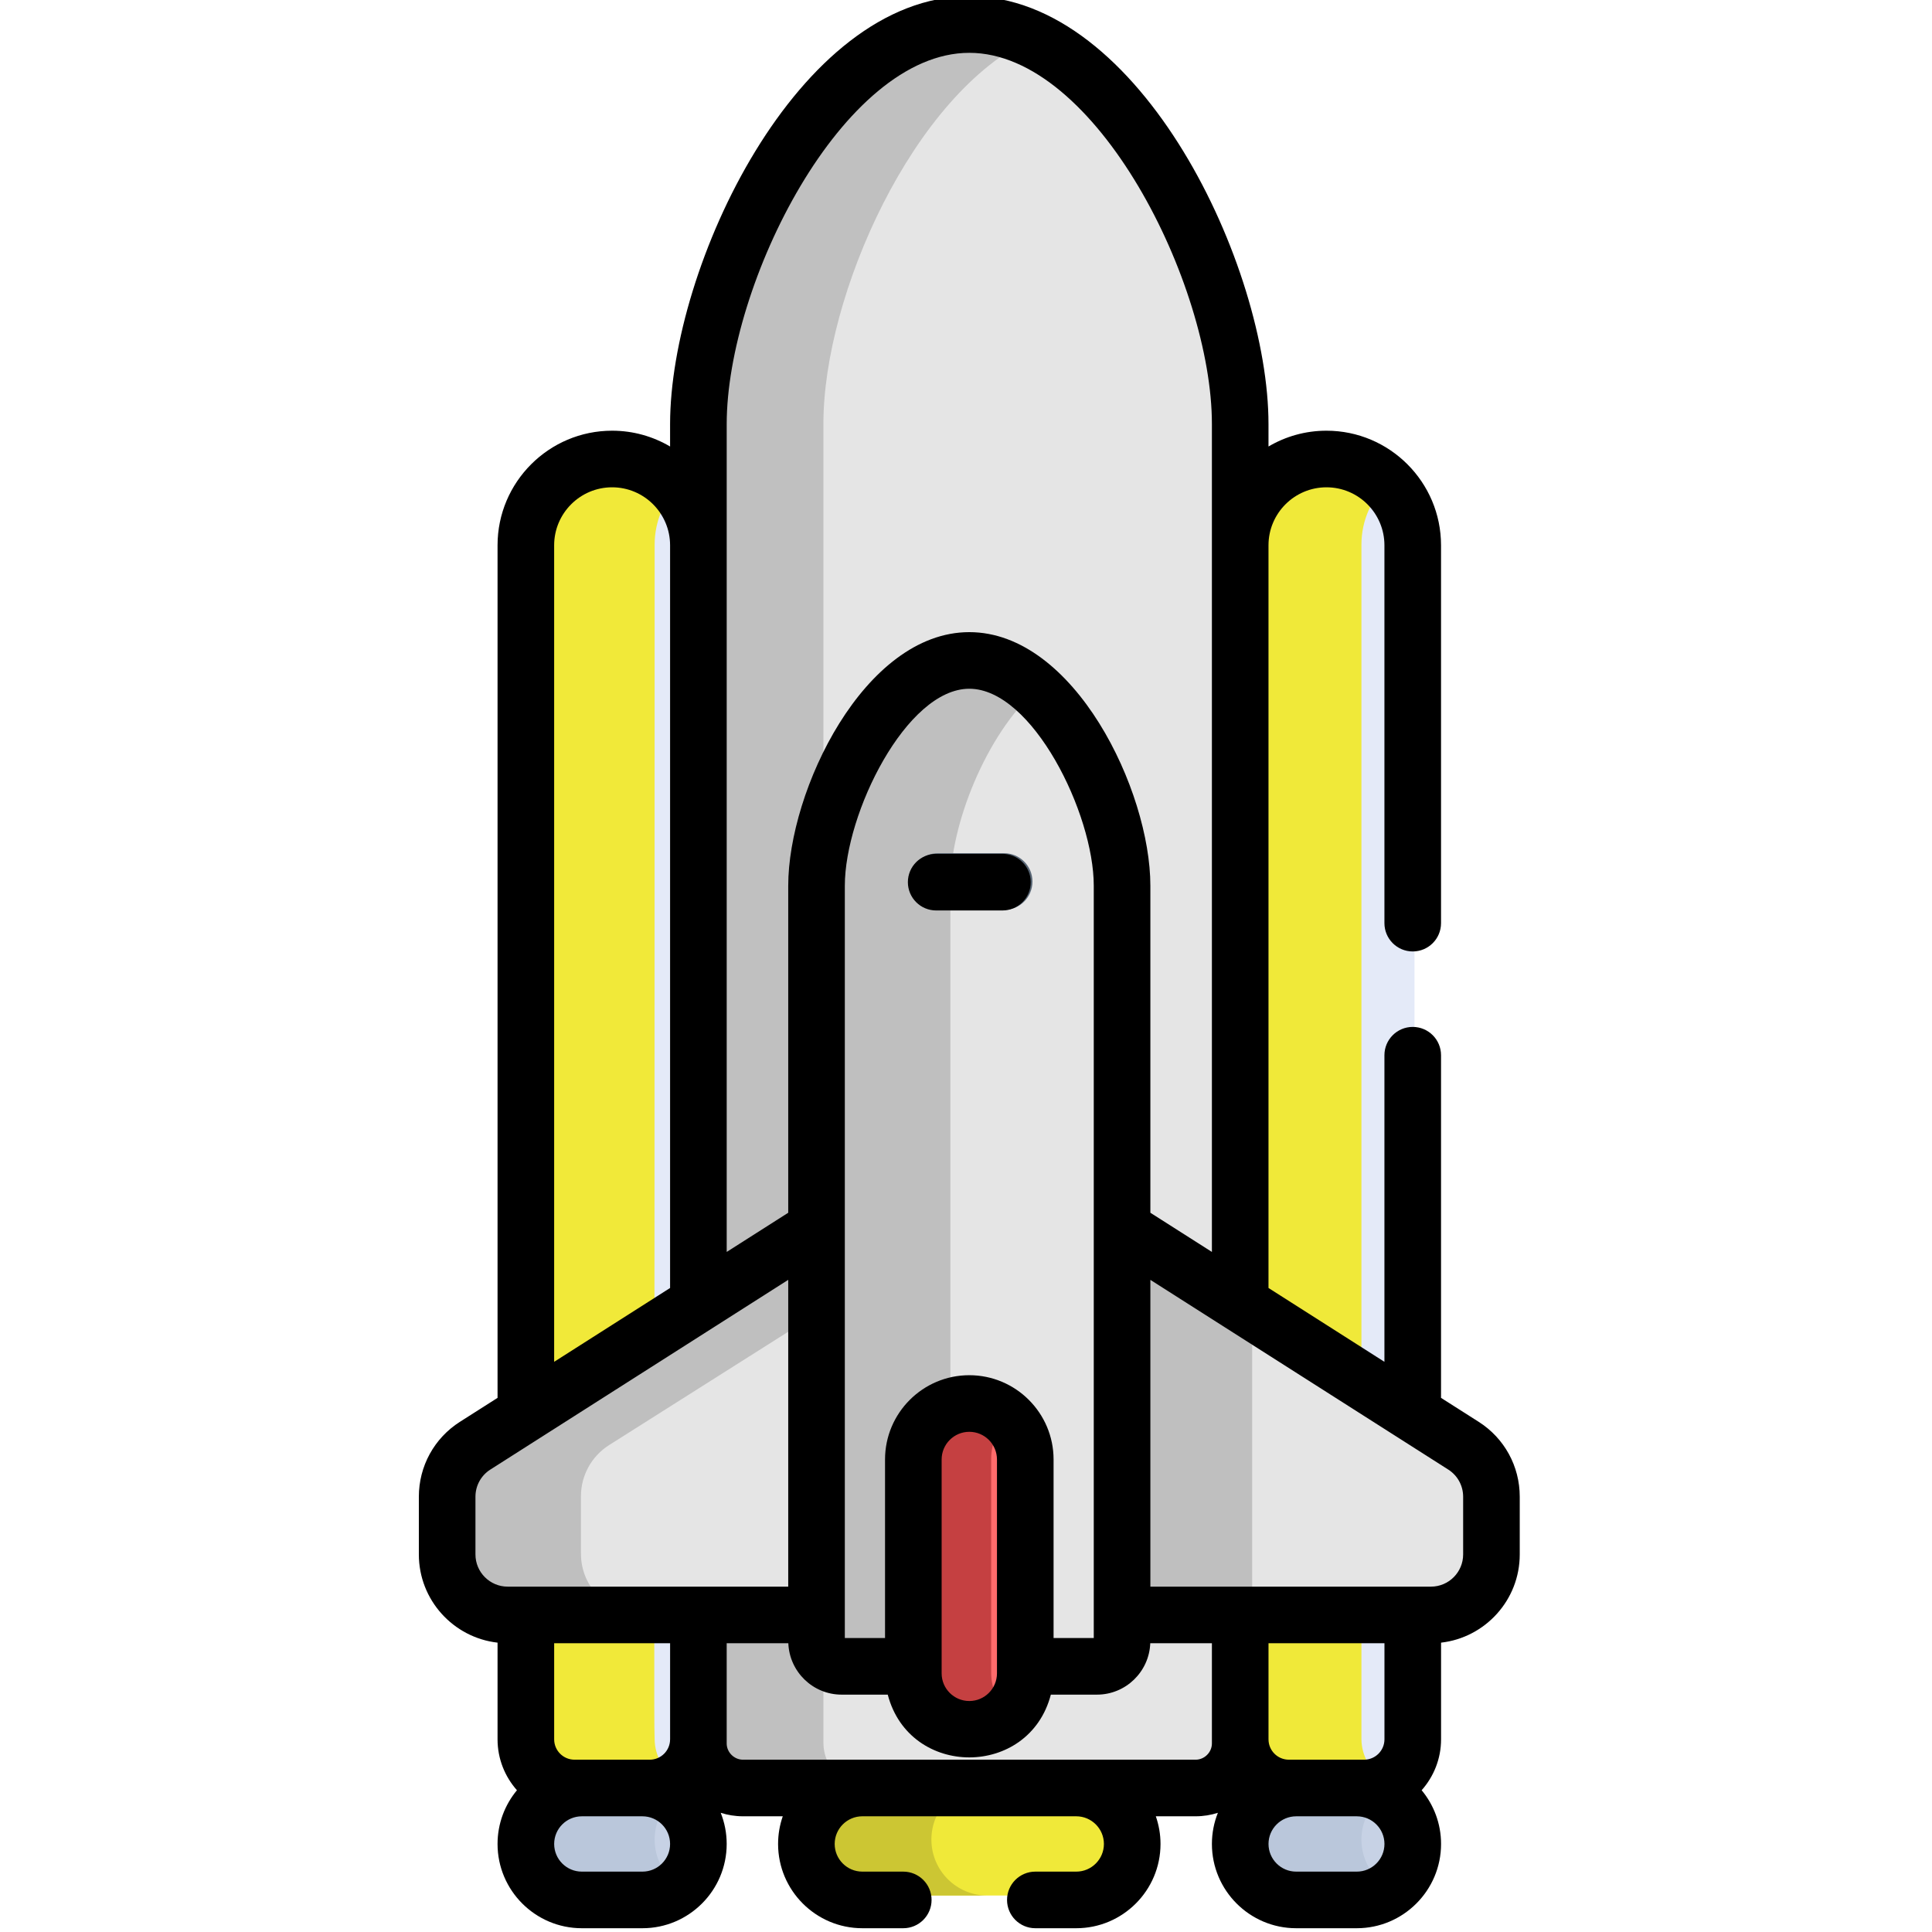 <svg width="128" height="128" viewBox="0 0 128 128" fill="none" xmlns="http://www.w3.org/2000/svg">
<g clip-path="url(#clip0)">
<path d="M46.636 121.876C46.636 119.828 44.976 118.168 42.928 118.168H38.911C36.864 118.168 35.204 119.828 35.204 121.876C35.204 123.924 36.864 125.583 38.911 125.583H42.928C44.976 125.583 46.636 123.924 46.636 121.876Z" fill="#C7D2E5"/>
<path d="M93.463 121.876C93.463 119.828 91.804 118.168 89.756 118.168H85.739C83.691 118.168 82.031 119.828 82.031 121.876C82.031 123.924 83.691 125.583 85.739 125.583H89.756C91.804 125.583 93.463 123.924 93.463 121.876Z" fill="#C7D2E5"/>
<path d="M75.127 121.876C75.127 123.924 73.467 125.584 71.419 125.584H57.248C55.2 125.584 53.54 123.924 53.54 121.876C53.54 119.828 55.2 118.168 57.248 118.168H71.419C73.467 118.168 75.127 119.828 75.127 121.876Z" fill="#F0E939"/>
<path d="M43.371 121.876C43.371 120.597 44.019 119.47 45.004 118.803C44.411 118.403 43.697 118.168 42.928 118.168H38.912C36.864 118.168 35.204 119.828 35.204 121.876C35.204 123.924 36.864 125.583 38.912 125.583H42.928C43.697 125.583 44.411 125.349 45.004 124.948C44.019 124.282 43.371 123.154 43.371 121.876Z" fill="#BAC7DB"/>
<path d="M90.198 121.876C90.198 120.597 90.847 119.47 91.831 118.803C91.238 118.403 90.524 118.168 89.756 118.168H85.739C83.691 118.168 82.031 119.828 82.031 121.876C82.031 123.924 83.691 125.583 85.739 125.583H89.756C90.524 125.583 91.239 125.349 91.831 124.948C90.847 124.282 90.198 123.154 90.198 121.876Z" fill="#BAC7DB"/>
<path d="M61.707 121.876C61.707 119.828 63.367 118.168 65.415 118.168H57.248C55.2 118.168 53.54 119.828 53.54 121.876C53.54 123.924 55.2 125.584 57.248 125.584H65.415C63.367 125.584 61.707 123.924 61.707 121.876Z" fill="#CCC633"/>
<path d="M40.92 30.368C37.776 30.368 35.204 32.941 35.204 36.084C35.204 110.501 35.148 113.697 35.204 115.194C35.204 116.967 36.655 118.418 38.429 118.418H43.411C45.184 118.418 46.596 116.967 46.596 115.194C46.656 113.599 46.636 110.396 46.636 36.084C46.636 32.941 44.063 30.368 40.92 30.368Z" fill="#E4EAF8"/>
<path d="M43.371 115.194C43.315 113.697 43.371 110.501 43.371 36.084C43.371 34.537 43.995 33.129 45.004 32.097C43.964 31.032 42.516 30.368 40.92 30.368C37.776 30.368 35.204 32.941 35.204 36.084C35.204 110.501 35.148 113.697 35.204 115.194C35.204 116.967 36.655 118.418 38.429 118.418H43.411C43.992 118.418 44.532 118.261 44.998 117.989C44.029 117.431 43.371 116.387 43.371 115.194Z" fill="#F1E939"/>
<path d="M87.997 30.368H87.747C84.603 30.368 82.031 32.941 82.031 36.084V115.194C82.031 116.967 83.482 118.418 85.257 118.418H90.239C92.013 118.418 93.714 116.967 93.714 115.194C93.714 113.574 93.714 36.778 93.714 36.084C93.713 32.941 91.142 30.368 87.997 30.368Z" fill="#E4EAF8"/>
<path d="M90.198 115.194C90.198 114.419 90.198 39.955 90.198 36.084C90.198 34.474 90.875 33.015 91.956 31.973C90.927 30.982 89.53 30.368 87.997 30.368H87.747C84.603 30.368 82.031 32.941 82.031 36.084V115.194C82.031 116.967 83.482 118.418 85.257 118.418H90.239C90.805 118.418 91.363 118.27 91.861 118.01C90.872 117.458 90.198 116.402 90.198 115.194Z" fill="#F0E939"/>
<path d="M64.334 1.584C54.462 1.584 46.386 18.184 46.386 28.055V115.468C46.386 117.091 47.713 118.418 49.336 118.418H79.331C80.954 118.418 82.281 117.091 82.281 115.468C82.281 114.881 82.281 28.872 82.281 28.055C82.281 18.184 74.205 1.584 64.334 1.584Z" fill="#E5E5E5"/>
<path d="M54.553 115.468C54.553 112.006 54.553 31.874 54.553 28.055C54.553 19.587 60.496 6.169 68.417 2.524C67.105 1.92 65.737 1.584 64.334 1.584C54.462 1.584 46.386 18.184 46.386 28.055V115.468C46.386 117.091 47.713 118.418 49.336 118.418H57.504C55.881 118.418 54.553 117.091 54.553 115.468Z" fill="#C0C0C0"/>
<path d="M97.054 95.739L74.209 81.335V106.953H94.879C97.115 106.953 98.928 105.158 98.928 102.944V99.121C98.928 97.75 98.221 96.476 97.054 95.739Z" fill="#E5E5E5"/>
<path d="M74.209 81.335V106.953H82.959V86.853L74.209 81.335Z" fill="#BFBFBF"/>
<path d="M31.607 95.739L54.374 81.335V106.953H33.774C31.546 106.953 29.739 105.158 29.739 102.944V99.121C29.739 97.75 30.443 96.476 31.607 95.739Z" fill="#E5E5E5"/>
<path d="M38.49 102.944V99.12C38.49 97.75 39.194 96.476 40.357 95.739L54.374 86.871V81.335L31.607 95.739C30.443 96.476 29.739 97.75 29.739 99.12V102.944C29.739 105.158 31.546 106.953 33.774 106.953H42.525C40.297 106.953 38.49 105.158 38.49 102.944Z" fill="#BFBFBF"/>
<path d="M64.334 43.715C58.767 43.715 54.213 53.076 54.213 58.643V108.694C54.213 109.609 54.961 110.358 55.876 110.358H72.791C73.706 110.358 74.455 109.609 74.455 108.694V58.643C74.455 53.076 69.9 43.715 64.334 43.715Z" fill="#E5E5E5"/>
<path d="M62.963 108.693V58.643C62.963 54.641 65.317 48.678 68.709 45.642C67.383 44.455 65.898 43.715 64.334 43.715C58.767 43.715 54.213 53.076 54.213 58.643V108.694C54.213 109.609 54.961 110.358 55.876 110.358H64.627C63.712 110.357 62.963 109.608 62.963 108.693Z" fill="#BFBFBF"/>
<path d="M66.528 60.28H62.14C61.103 60.28 60.264 59.441 60.264 58.405C60.264 57.369 61.103 56.529 62.14 56.529H66.528C67.564 56.529 68.403 57.369 68.403 58.405C68.403 59.441 67.564 60.28 66.528 60.28Z" fill="#576574"/>
<path d="M64.334 114.531C62.286 114.531 60.626 112.871 60.626 110.823V96.653C60.626 94.605 62.286 92.945 64.334 92.945C66.381 92.945 68.041 94.605 68.041 96.653V110.823C68.041 112.871 66.381 114.531 64.334 114.531Z" fill="#FF6B6B"/>
<path d="M65.669 110.823V96.653C65.669 95.579 66.127 94.616 66.856 93.94C66.193 93.323 65.309 92.945 64.334 92.945C62.286 92.945 60.626 94.605 60.626 96.653V110.823C60.626 112.871 62.286 114.531 64.334 114.531C65.309 114.531 66.193 114.153 66.856 113.536C66.127 112.86 65.669 111.897 65.669 110.823Z" fill="#C54041"/>
<path d="M64.219 -0.25C52.835 -0.25 44.395 17.696 44.395 28.097V29.582C43.268 28.918 41.956 28.535 40.554 28.535C36.369 28.535 32.964 31.941 32.964 36.126V92.612L30.473 94.198H30.472C28.767 95.285 27.75 97.141 27.75 99.162V102.986C27.75 106.003 30.034 108.496 32.964 108.83V115.235C32.964 116.529 33.452 117.708 34.249 118.608C33.447 119.574 32.964 120.816 32.964 122.167C32.964 125.245 35.468 127.75 38.547 127.75H42.563C45.641 127.75 48.145 125.245 48.145 122.167C48.145 121.438 48.004 120.741 47.749 120.103C48.213 120.252 48.707 120.334 49.221 120.334H51.86C51.66 120.909 51.55 121.525 51.55 122.167C51.55 125.245 54.054 127.75 57.133 127.75H59.844C60.879 127.75 61.719 126.91 61.719 125.875C61.719 124.839 60.879 124 59.844 124H57.133C56.122 124 55.3 123.178 55.3 122.167C55.3 121.156 56.122 120.334 57.133 120.334H71.305C72.314 120.334 73.137 121.156 73.137 122.167C73.137 123.178 72.314 124 71.305 124H68.594C67.558 124 66.719 124.839 66.719 125.875C66.719 126.91 67.558 127.75 68.594 127.75H71.305C74.383 127.75 76.887 125.245 76.887 122.167C76.887 121.526 76.776 120.909 76.576 120.334H79.216C79.729 120.334 80.224 120.252 80.688 120.103C80.433 120.741 80.292 121.438 80.292 122.167C80.292 125.245 82.796 127.75 85.874 127.75H89.891C92.969 127.75 95.474 125.245 95.474 122.167C95.474 120.816 94.99 119.574 94.188 118.608C94.985 117.708 95.474 116.529 95.474 115.235V108.83C98.403 108.496 100.687 106.003 100.687 102.986V99.161C100.687 97.14 99.67 95.284 97.965 94.198C97.965 94.198 97.965 94.198 97.964 94.198L95.472 92.612V69.911C95.472 68.875 94.634 68.036 93.597 68.036C92.562 68.036 91.722 68.875 91.722 69.911V90.224L84.041 85.332V36.126C84.041 34.008 85.764 32.285 87.882 32.285C90 32.285 91.722 34.008 91.722 36.126V61.161C91.722 62.196 92.561 63.036 93.597 63.036C94.634 63.036 95.472 62.196 95.472 61.161V36.126C95.472 31.941 92.067 28.535 87.882 28.535C86.48 28.535 85.169 28.918 84.041 29.582V28.097C84.042 17.675 75.588 -0.25 64.219 -0.25V-0.25ZM48.146 28.097C48.146 18.84 55.815 3.5 64.219 3.5C72.62 3.5 80.292 18.835 80.292 28.097V82.944L76.215 80.348V58.684C76.215 52.383 71.183 41.881 64.219 41.881C57.256 41.881 52.222 52.383 52.222 58.684V80.348L48.146 82.944C48.146 81.807 48.146 33.977 48.146 28.097ZM64.219 91.111C61.14 91.111 58.636 93.615 58.636 96.694V108.523H55.972C55.972 106.068 55.972 61.257 55.972 58.684C55.972 53.89 60.048 45.631 64.219 45.631C68.391 45.631 72.465 53.89 72.465 58.684V108.523H69.802V96.694C69.802 93.615 67.297 91.111 64.219 91.111ZM66.052 96.694V110.865C66.052 111.876 65.229 112.697 64.219 112.697C63.208 112.697 62.386 111.876 62.386 110.865C62.386 109.153 62.386 98.402 62.386 96.694C62.386 95.683 63.208 94.861 64.219 94.861C65.229 94.861 66.052 95.683 66.052 96.694ZM36.714 36.126C36.714 34.008 38.437 32.285 40.554 32.285C42.673 32.285 44.395 34.008 44.395 36.126V85.332C43.33 86.011 44.092 85.526 36.714 90.224V36.126ZM42.563 124H38.547C37.536 124 36.715 123.178 36.715 122.167C36.715 121.156 37.536 120.335 38.547 120.335H42.563C43.574 120.335 44.395 121.156 44.395 122.167C44.395 123.178 43.574 124 42.563 124ZM44.395 115.236C44.395 115.98 43.791 116.584 43.047 116.584C41.225 116.584 39.841 116.584 38.064 116.584C37.319 116.584 36.715 115.98 36.715 115.236V108.869H44.396V115.236H44.395ZM33.634 105.119C32.457 105.119 31.5 104.162 31.5 102.986V99.162C31.5 98.429 31.869 97.756 32.487 97.362C34.591 96.023 50.109 86.14 52.222 84.793V105.119C47.871 105.119 35.199 105.119 33.634 105.119ZM80.292 115.509C80.292 116.092 79.799 116.584 79.217 116.584C76.023 116.584 52.41 116.584 49.221 116.584C48.639 116.584 48.145 116.092 48.145 115.509C48.145 113.898 48.145 112.998 48.145 108.869H52.229C52.301 110.758 53.855 112.274 55.761 112.274H58.816C60.263 117.819 68.176 117.817 69.621 112.274H72.676C74.582 112.274 76.137 110.758 76.208 108.869H80.292V115.509ZM89.891 124H85.875C84.864 124 84.042 123.178 84.042 122.167C84.042 121.156 84.864 120.335 85.875 120.335H89.891C90.901 120.335 91.724 121.156 91.724 122.167C91.724 123.178 90.901 124 89.891 124ZM91.724 115.236C91.724 115.98 91.118 116.584 90.374 116.584C88.57 116.584 87.255 116.584 85.391 116.584C84.647 116.584 84.042 115.98 84.042 115.236V108.869H91.724V115.236ZM95.95 97.362C96.568 97.756 96.937 98.429 96.937 99.162V102.986C96.937 104.162 95.98 105.119 94.804 105.119C91.782 105.119 78.3 105.119 76.215 105.119V84.794C78.423 86.2 92.997 95.482 95.95 97.362Z" fill="black"/>
<path d="M66.413 56.571H62.024C60.988 56.571 60.149 57.41 60.149 58.446C60.149 59.482 60.988 60.321 62.024 60.321H66.413C67.449 60.321 68.289 59.482 68.289 58.446C68.289 57.41 67.449 56.571 66.413 56.571Z" fill="black"/>
</g>
<defs>
<clipPath id="clip0">
<rect width="128" height="128" fill="white"/>
</clipPath>
</defs>
</svg>
